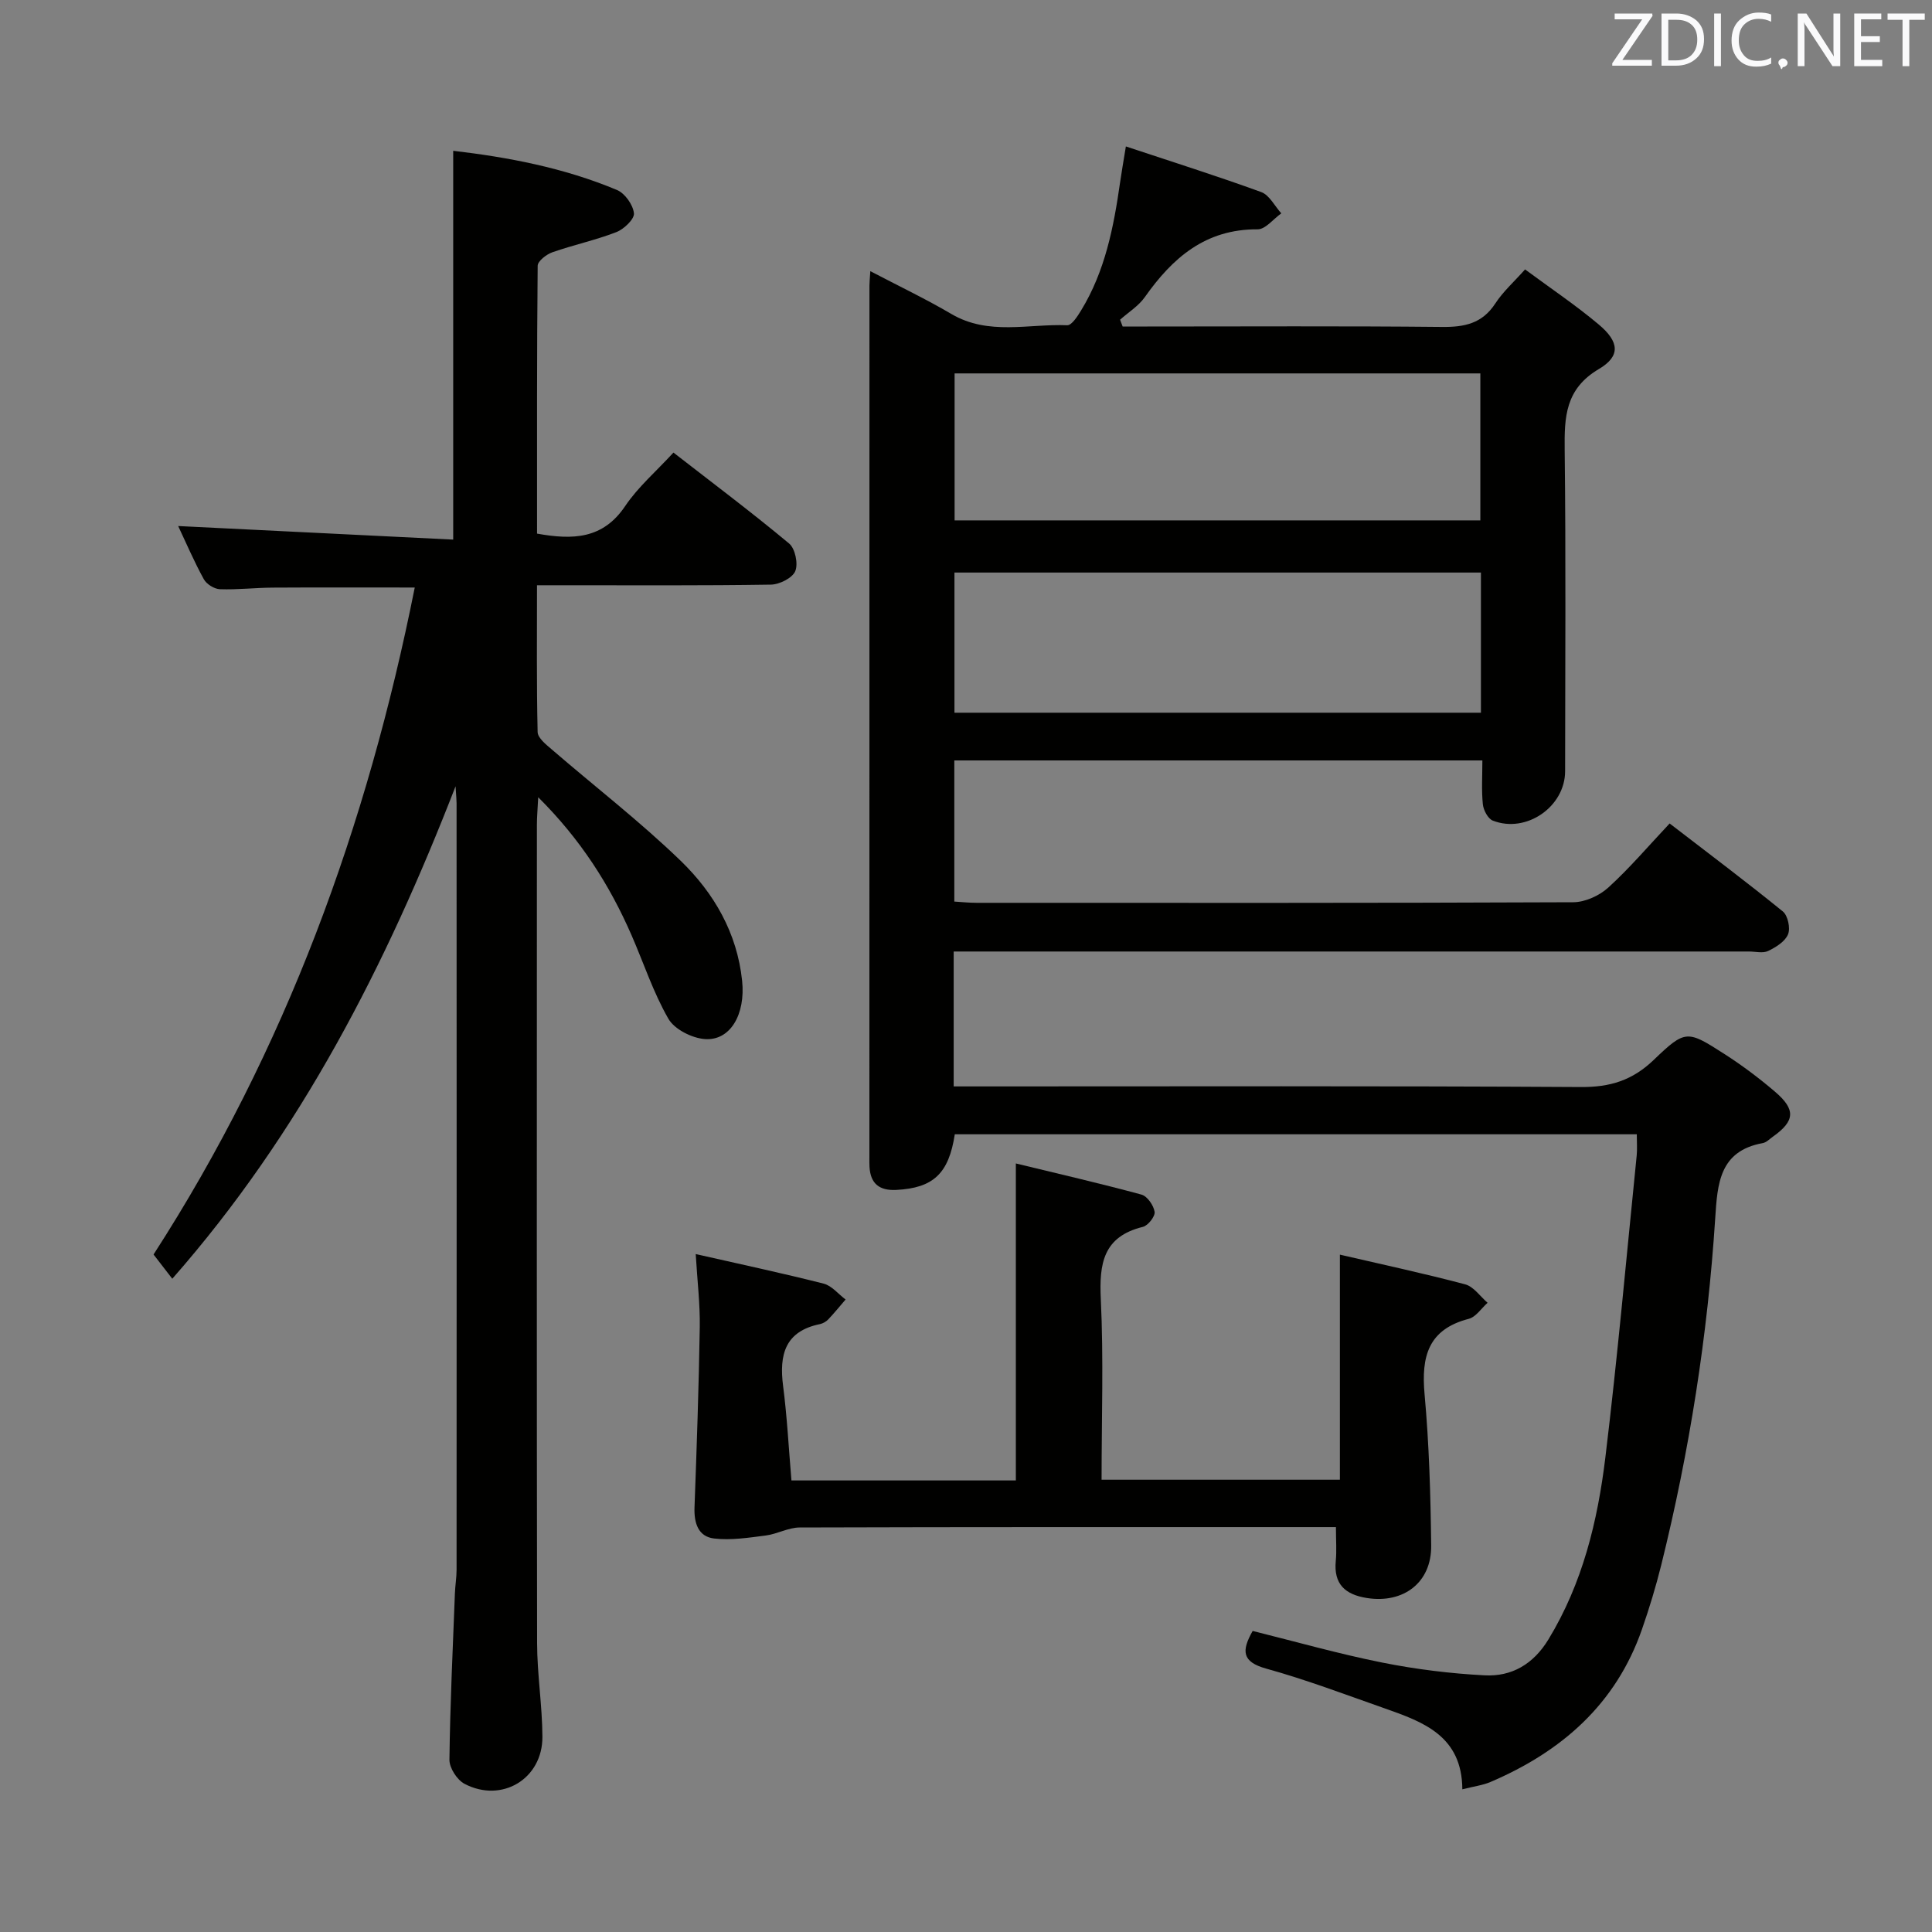 <svg enable-background="new 0 0 400 400" viewBox="0 0 400 400" xmlns="http://www.w3.org/2000/svg"><rect x="0" y="0" width="400" height="400" fill="#808080" stroke="none"/><path d="m197.68 234.84c-1.25 8.17-4.47 11.12-12.1 11.52-3.51.18-5.36-1.28-5.56-4.79-.04-.66-.02-1.33-.02-2 0-60.16 0-120.32.01-180.48 0-.66.08-1.32.18-2.95 5.88 3.08 11.48 5.75 16.81 8.88 7.68 4.5 15.94 1.99 23.95 2.32.93.04 2.14-1.86 2.88-3.07 4.97-8.13 6.75-17.25 8.07-26.5.3-2.11.68-4.22 1.2-7.45 9.66 3.21 18.92 6.13 28.03 9.45 1.69.62 2.78 2.89 4.15 4.4-1.64 1.16-3.28 3.32-4.91 3.31-10.77-.07-17.6 5.88-23.35 14.04-1.3 1.84-3.39 3.13-5.12 4.67.18.47.36.94.53 1.41h5.11c20.33 0 40.66-.12 60.99.09 4.66.05 8.34-.69 11.05-4.85 1.61-2.47 3.89-4.5 6.17-7.06 5.17 3.83 10.44 7.36 15.26 11.41 4.24 3.56 4.56 6.53.04 9.2-6.98 4.12-7.18 9.92-7.1 16.78.26 22.16.11 44.33.09 66.49 0 7.36-8.04 12.95-14.97 10.24-1-.39-1.93-2.15-2.06-3.37-.3-2.92-.1-5.89-.1-9.09-36.69 0-72.79 0-109.33 0v29.22c1.47.09 3.06.26 4.65.26 41.16.01 82.33.06 123.49-.12 2.46-.01 5.42-1.36 7.27-3.05 4.41-4.01 8.3-8.6 12.69-13.26 8.3 6.39 15.99 12.16 23.44 18.22 1.04.85 1.6 3.48 1.07 4.74-.61 1.49-2.52 2.67-4.12 3.44-1.08.52-2.62.11-3.95.11-52.83 0-105.66 0-158.48 0-1.97 0-3.93 0-6.19 0v27.93h5.85c41.33 0 82.66-.12 123.99.13 6.06.04 10.67-1.37 15.09-5.61 6.61-6.35 6.94-6.17 14.72-1.18 3.63 2.33 7.11 4.95 10.39 7.75 4.36 3.72 4.14 6.08-.45 9.33-.68.48-1.34 1.19-2.1 1.32-8.96 1.63-9.36 8.41-9.82 15.53-1.57 24.26-5.32 48.19-11.17 71.79-1.12 4.5-2.47 8.96-4 13.35-5.4 15.51-16.65 25.31-31.36 31.6-1.62.69-3.44.91-5.83 1.52-.06-11.04-8.05-13.94-16.05-16.75-8.15-2.86-16.24-5.94-24.55-8.24-5.06-1.4-5.14-3.69-2.81-7.8 8.89 2.21 17.79 4.74 26.84 6.55 6.96 1.39 14.08 2.27 21.17 2.64 5.62.3 10.1-2.31 13.21-7.41 7.09-11.64 10.21-24.54 11.81-37.76 2.52-20.77 4.37-41.63 6.48-62.45.13-1.31.02-2.65.02-4.4-47.2 0-94.22 0-141.2 0zm-.04-157.53v30.43h108.85c0-10.28 0-20.29 0-30.43-36.43 0-72.4 0-108.85 0zm108.97 70.25c0-10.05 0-19.48 0-29.02-36.54 0-72.76 0-109 0v29.02z" fill="#010100"/><path d="m94.32 162.79c-14.35 36.96-32.05 71.7-58.65 101.96-1.32-1.71-2.56-3.31-3.88-5.02 27.39-42.44 44.23-88.75 54.08-138.09-10.16 0-19.77-.04-29.38.02-3.65.02-7.31.46-10.95.33-1.17-.04-2.78-1.04-3.34-2.07-1.99-3.6-3.61-7.41-5.31-11.01 19.09.94 38 1.88 56.94 2.81 0-27.37 0-53.74 0-80.5 11.29 1.32 22.91 3.5 33.92 8.12 1.64.69 3.32 3.07 3.5 4.82.12 1.2-2.07 3.29-3.65 3.9-4.3 1.67-8.87 2.64-13.24 4.17-1.23.43-3.03 1.83-3.04 2.79-.18 18.46-.13 36.91-.13 55.46 7.42 1.33 13.64 1.15 18.25-5.71 2.66-3.95 6.41-7.17 9.99-11.07 8.12 6.31 16.2 12.37 23.95 18.83 1.25 1.04 1.91 4.2 1.27 5.72-.59 1.42-3.26 2.76-5.04 2.79-14.16.22-28.32.13-42.49.13-1.79 0-3.58 0-5.94 0 0 10.5-.1 20.45.13 30.39.03 1.22 1.72 2.57 2.89 3.57 8.92 7.7 18.28 14.92 26.73 23.09 6.88 6.66 11.68 14.91 12.72 24.85.72 6.93-2.44 12.46-7.74 12.06-2.67-.21-6.27-2.02-7.53-4.21-3.12-5.42-5.1-11.5-7.62-17.28-4.54-10.41-10.54-19.84-19.33-28.58-.12 2.51-.27 4.08-.27 5.66-.01 56.48-.05 112.97.04 169.45.01 6.47 1.07 12.93 1.1 19.4.05 8.71-8.4 13.81-16.13 9.75-1.54-.81-3.14-3.29-3.12-4.98.14-11.47.69-22.94 1.13-34.4.06-1.66.35-3.31.35-4.96.02-52.48.02-104.97 0-157.45.05-1.59-.12-3.17-.21-4.74z" fill="#010100"/><path d="m276.59 316.17c-2.31 0-3.96 0-5.61 0-35.14 0-70.29-.03-105.43.08-2.34.01-4.64 1.36-7.01 1.66-3.54.45-7.19 1.03-10.69.62-3.28-.38-4.18-3.18-4.06-6.42.46-12.46.89-24.93 1.09-37.4.07-4.76-.51-9.54-.84-15.07 9.15 2.08 17.85 3.93 26.48 6.12 1.69.43 3.04 2.16 4.55 3.29-1.19 1.38-2.33 2.79-3.58 4.11-.44.46-1.1.85-1.72.98-7.25 1.48-8.47 6.34-7.64 12.79.83 6.41 1.16 12.88 1.73 19.58h46.46c0-21.64 0-43.17 0-65.63 8.6 2.09 17.35 4.1 26.01 6.45 1.2.33 2.52 2.23 2.72 3.57.14.93-1.36 2.85-2.43 3.11-8.23 2.02-9.06 7.61-8.71 14.96.59 12.29.16 24.63.16 37.39h49.34c0-15.23 0-30.57 0-46.6 8.65 2.01 17.35 3.87 25.94 6.15 1.76.47 3.11 2.5 4.64 3.82-1.29 1.14-2.41 2.93-3.9 3.32-8.42 2.18-9.85 7.82-9.15 15.59.95 10.41 1.25 20.91 1.37 31.37.09 7.65-5.75 12.04-13.32 10.84-4.48-.71-6.9-2.86-6.43-7.69.2-2.09.03-4.23.03-6.99z" fill="#010100"/><g fill="#fafafb"><path d="m342.2 3.2-6.3 9.2h6.1v1.2h-8.2v-.5l6.2-9.1h-5.7v-1.2h7.8v.4z"/><path d="m344 13.7v-10.9h3.1c1.6 0 3 .5 4.1 1.4 1.1 1 1.6 2.2 1.6 3.9s-.5 3-1.6 4-2.5 1.5-4.2 1.5h-3zm1.4-9.6v8.4h1.6c1.4 0 2.5-.4 3.2-1.1.8-.8 1.2-1.8 1.2-3.2s-.4-2.4-1.2-3.1-1.8-1-3.1-1z"/><path d="m356.3 2.8v10.9h-1.4v-10.9z"/><path d="m366.6 13.2c-.8.4-1.8.6-3 .6-1.6 0-2.8-.5-3.7-1.5s-1.4-2.3-1.4-3.9c0-1.7.5-3.2 1.6-4.2s2.4-1.6 4-1.6c1 0 1.9.1 2.6.4v1.5c-.8-.4-1.6-.6-2.6-.6-1.2 0-2.2.4-3 1.2s-1.1 1.9-1.1 3.3c0 1.3.4 2.3 1.1 3.1s1.6 1.1 2.8 1.1c1.1 0 2-.2 2.8-.7v1.3z"/><path d="m368.2 13c0-.3.1-.5.3-.6.2-.2.4-.3.6-.3.3 0 .5.1.7.3s.3.4.3.6-.1.5-.3.6c-.2.2-.4.3-.7.3-.3 1-.5-.1-.6-.3-.2-.2-.3-.4-.3-.6z"/><path d="m381.1 13.7h-1.7l-5.5-8.4c-.2-.2-.3-.5-.4-.7 0 .2.1.8.1 1.5v7.6h-1.4v-10.9h1.8l5.3 8.3c.3.4.4.6.4.8 0-.3-.1-.8-.1-1.6v-7.5h1.4v10.9z"/><path d="m389.7 13.7h-5.8v-10.9h5.6v1.2h-4.2v3.5h3.9v1.2h-3.9v3.7h4.4z"/><path d="m398.4 4.1h-3.1v9.6h-1.4v-9.6h-3.1v-1.3h7.7v1.3z"/></g></svg>